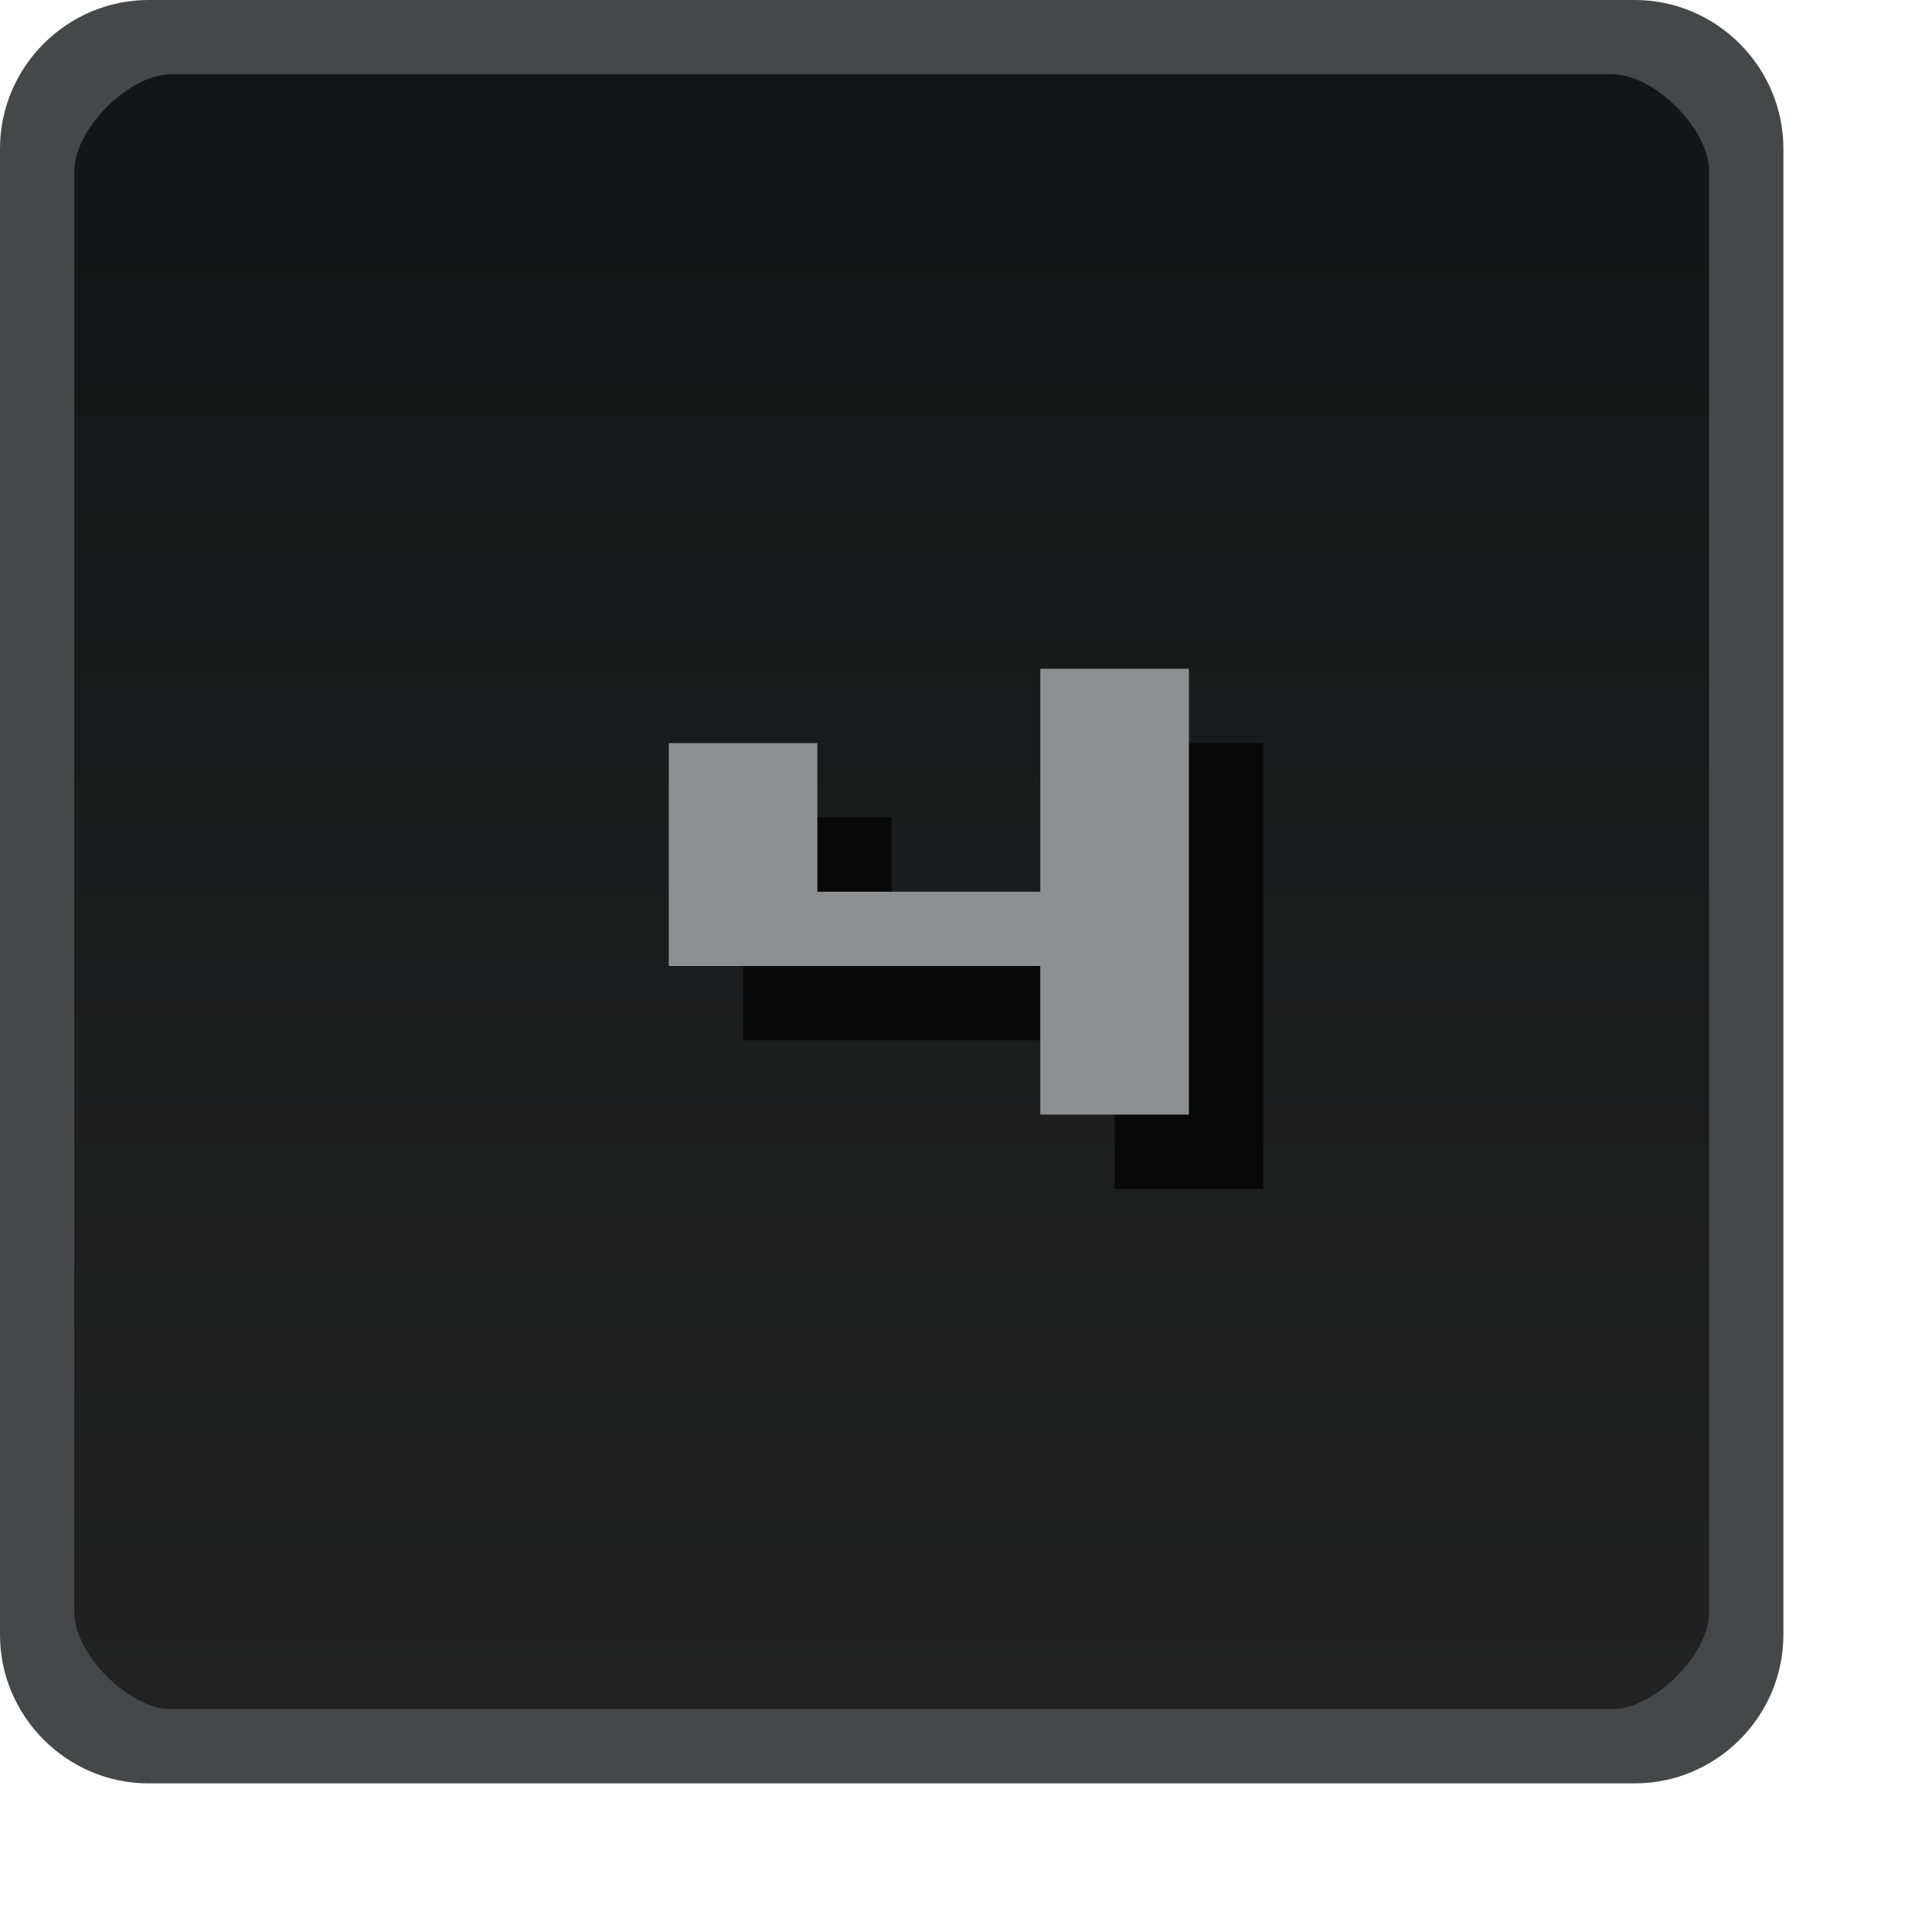 <?xml version="1.0" encoding="UTF-8"?>
<!-- Created with Inkscape (http://www.inkscape.org/) -->
<svg id="svg2" width="26" height="26" version="1.1" xmlns="http://www.w3.org/2000/svg" xmlns:cc="http://creativecommons.org/ns#" xmlns:dc="http://purl.org/dc/elements/1.1/" xmlns:rdf="http://www.w3.org/1999/02/22-rdf-syntax-ns#">
 <defs id="defs4">
  <linearGradient id="linearGradient3878" x1="15" x2="15" y1="1049.4" y2="1027.4" gradientTransform="translate(0 -1026.4)" gradientUnits="userSpaceOnUse">
   <stop id="stop3803-7-6" stop-color="#222" offset="0"/>
   <stop id="stop3805-5-2" stop-color="#131516" offset="1"/>
  </linearGradient>
 </defs>
 <g id="layer3">
  <rect id="rect3029-9" x=".5" y=".5" width="23" height="23" rx="2" ry="2" color="#000000" fill="url(#linearGradient3878)"/>
  <g id="layer7" display="none">
   <path id="path3944-9" d="m10 9h3v6h-2v-5h-1v-1" display="inline" fill="#8d8f90"/>
   <path id="path3948-7" d="m13 10h1v6h-2v-1h1v-5" display="inline" fill="#080808"/>
  </g>
  <g id="layer13" display="none">
   <path id="path5770-89-8" d="m10 10h7v4h-5v1h5v1h-7v-3h5v-2h-5v-1" display="inline" fill="#080808"/>
   <path id="path5770-8-5-6" d="m9 9h7v4h-5v1h5v1h-7v-3h5v-2h-5v-1" display="inline" fill="#8d8f90"/>
  </g>
  <g id="layer19" display="none">
   <path id="path6542-5" d="m10 10h7v6h-7v-1h5v-1h-2v-1h2v-2h-5v-1" display="inline" fill="#080808"/>
   <path id="path6542" d="m9 9h7v6h-7v-1h5v-1h-2v-1h2v-2h-5v-1" fill="#8d8f90"/>
  </g>
  <g id="layer23">
   <path id="path6751-9-1-3-1" d="m10 11v3h5v2h2v-6h-2v3h-3v-2h-2" fill="#080808"/>
   <path id="path6751-6-3-5" d="m9 10v3h5v2h2v-6h-2v3h-3v-2h-2" fill="#8d8f90"/>
  </g>
  <path id="rect3029-96-0-9" d="m2 0c-1.099 0-2 0.901-2 2v20c0 1.099 0.901 2 2 2h20c1.099 0 2-0.901 2-2v-20c0-1.099-0.901-2-2-2zm0.3 1h19.4c0.563 0 1.3 0.737 1.3 1.3v19.4c0 0.563-0.737 1.3-1.3 1.3h-19.4c-0.563 0-1.3-0.737-1.3-1.3v-19.4c0-0.563 0.737-1.3 1.3-1.3z" color="#000000" fill="#454748" style="block-progression:tb;text-indent:0;text-transform:none"/>
 </g>
</svg>
